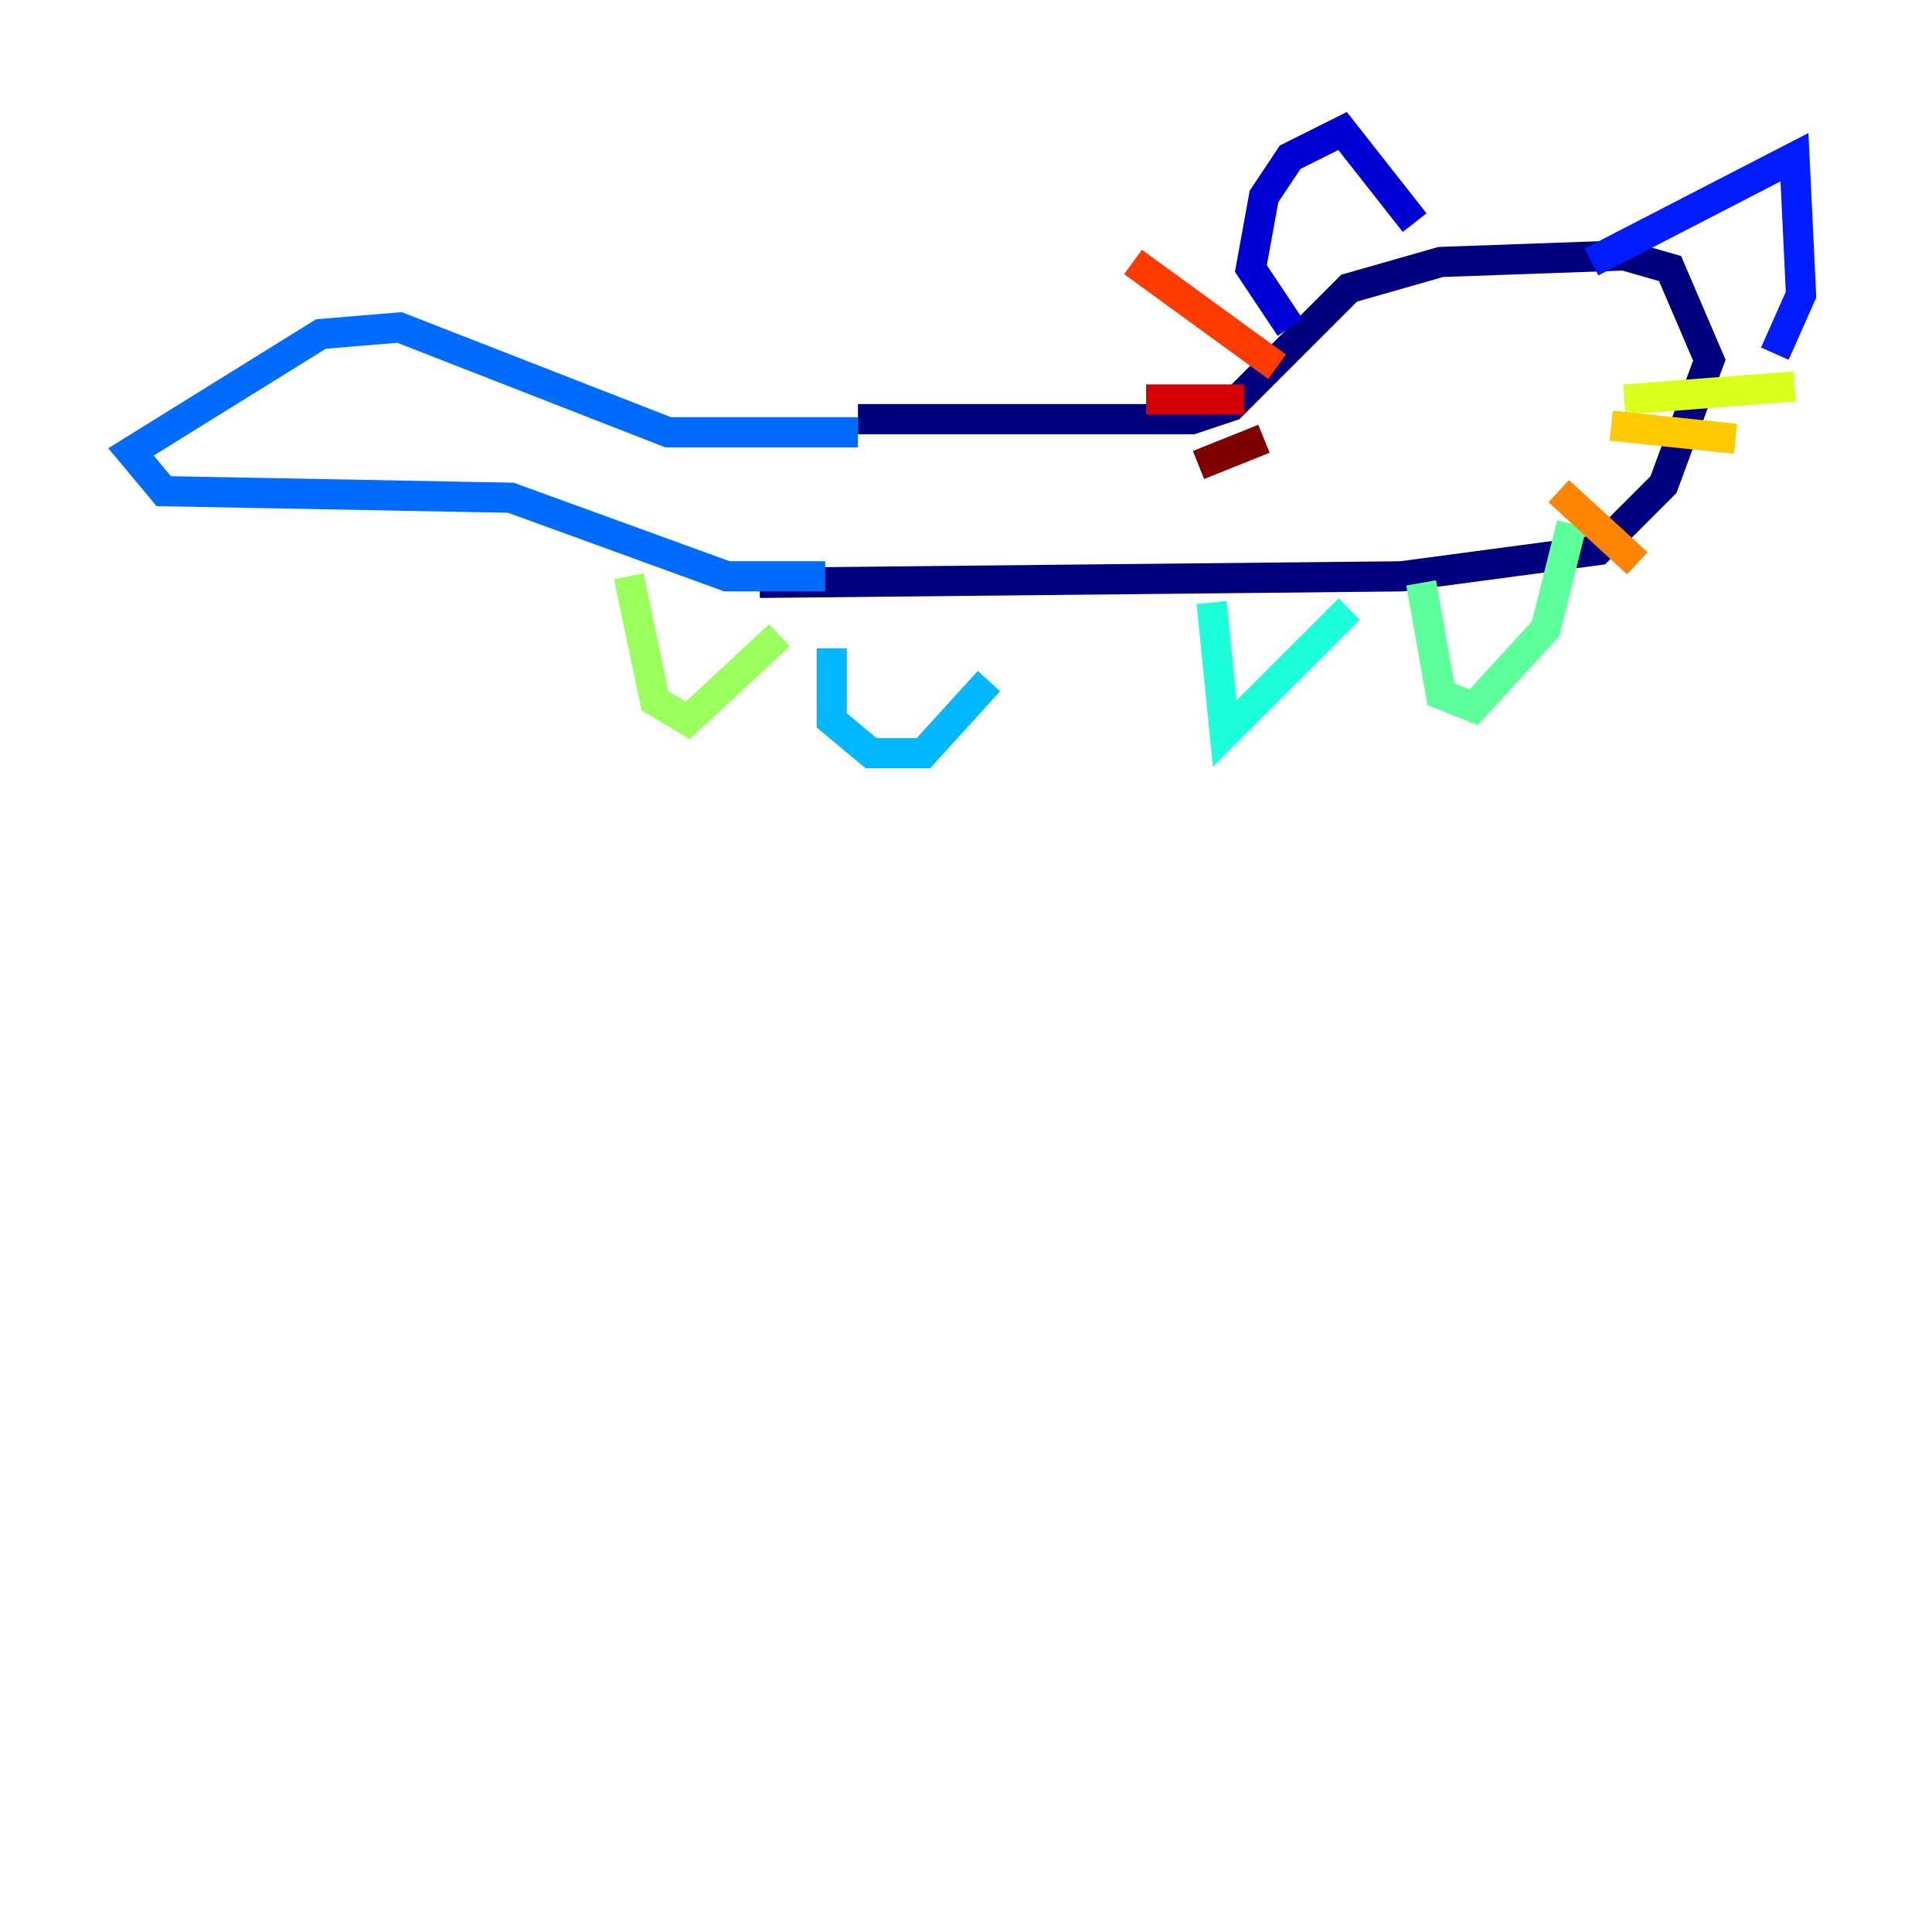 <?xml version="1.0" encoding="utf-8" ?>
<svg baseProfile="tiny" height="128" version="1.2" viewBox="0,0,128,128" width="128" xmlns="http://www.w3.org/2000/svg" xmlns:ev="http://www.w3.org/2001/xml-events" xmlns:xlink="http://www.w3.org/1999/xlink"><defs /><polyline fill="none" points="56.841,27.77 78.969,27.77 81.573,26.902 89.383,19.091 95.458,17.356 107.607,16.922 110.644,17.79 113.248,23.864 110.21,32.108 105.871,36.447 92.854,38.183 50.332,38.617" stroke="#00007f" stroke-width="2" /><polyline fill="none" points="85.478,21.695 82.875,17.79 83.742,13.017 85.478,10.414 88.949,8.678 93.722,14.752" stroke="#0000d5" stroke-width="2" /><polyline fill="none" points="105.437,17.356 118.888,10.414 119.322,19.525 117.586,23.43" stroke="#001cff" stroke-width="2" /><polyline fill="none" points="56.841,28.637 44.258,28.637 26.468,21.695 21.261,22.129 8.678,29.939 10.848,32.542 33.844,32.976 48.163,38.183 54.671,38.183" stroke="#006cff" stroke-width="2" /><polyline fill="none" points="55.105,42.956 55.105,47.729 57.709,49.898 61.18,49.898 65.519,45.125" stroke="#00b8ff" stroke-width="2" /><polyline fill="none" points="80.271,39.919 81.139,48.597 89.383,40.352" stroke="#1cffda" stroke-width="2" /><polyline fill="none" points="94.156,38.617 95.458,45.993 97.627,46.861 102.4,41.654 104.136,34.712" stroke="#5cff9a" stroke-width="2" /><polyline fill="none" points="41.654,38.183 43.39,46.427 45.559,47.729 51.634,42.088" stroke="#9aff5c" stroke-width="2" /><polyline fill="none" points="107.607,26.468 118.888,25.6" stroke="#daff1c" stroke-width="2" /><polyline fill="none" points="106.739,28.203 114.983,29.071" stroke="#ffcb00" stroke-width="2" /><polyline fill="none" points="103.268,32.542 108.475,37.315" stroke="#ff8500" stroke-width="2" /><polyline fill="none" points="84.61,24.298 75.064,17.356" stroke="#ff3b00" stroke-width="2" /><polyline fill="none" points="82.441,26.468 75.932,26.468" stroke="#d50000" stroke-width="2" /><polyline fill="none" points="83.742,29.071 79.403,30.807" stroke="#7f0000" stroke-width="2" /></svg>